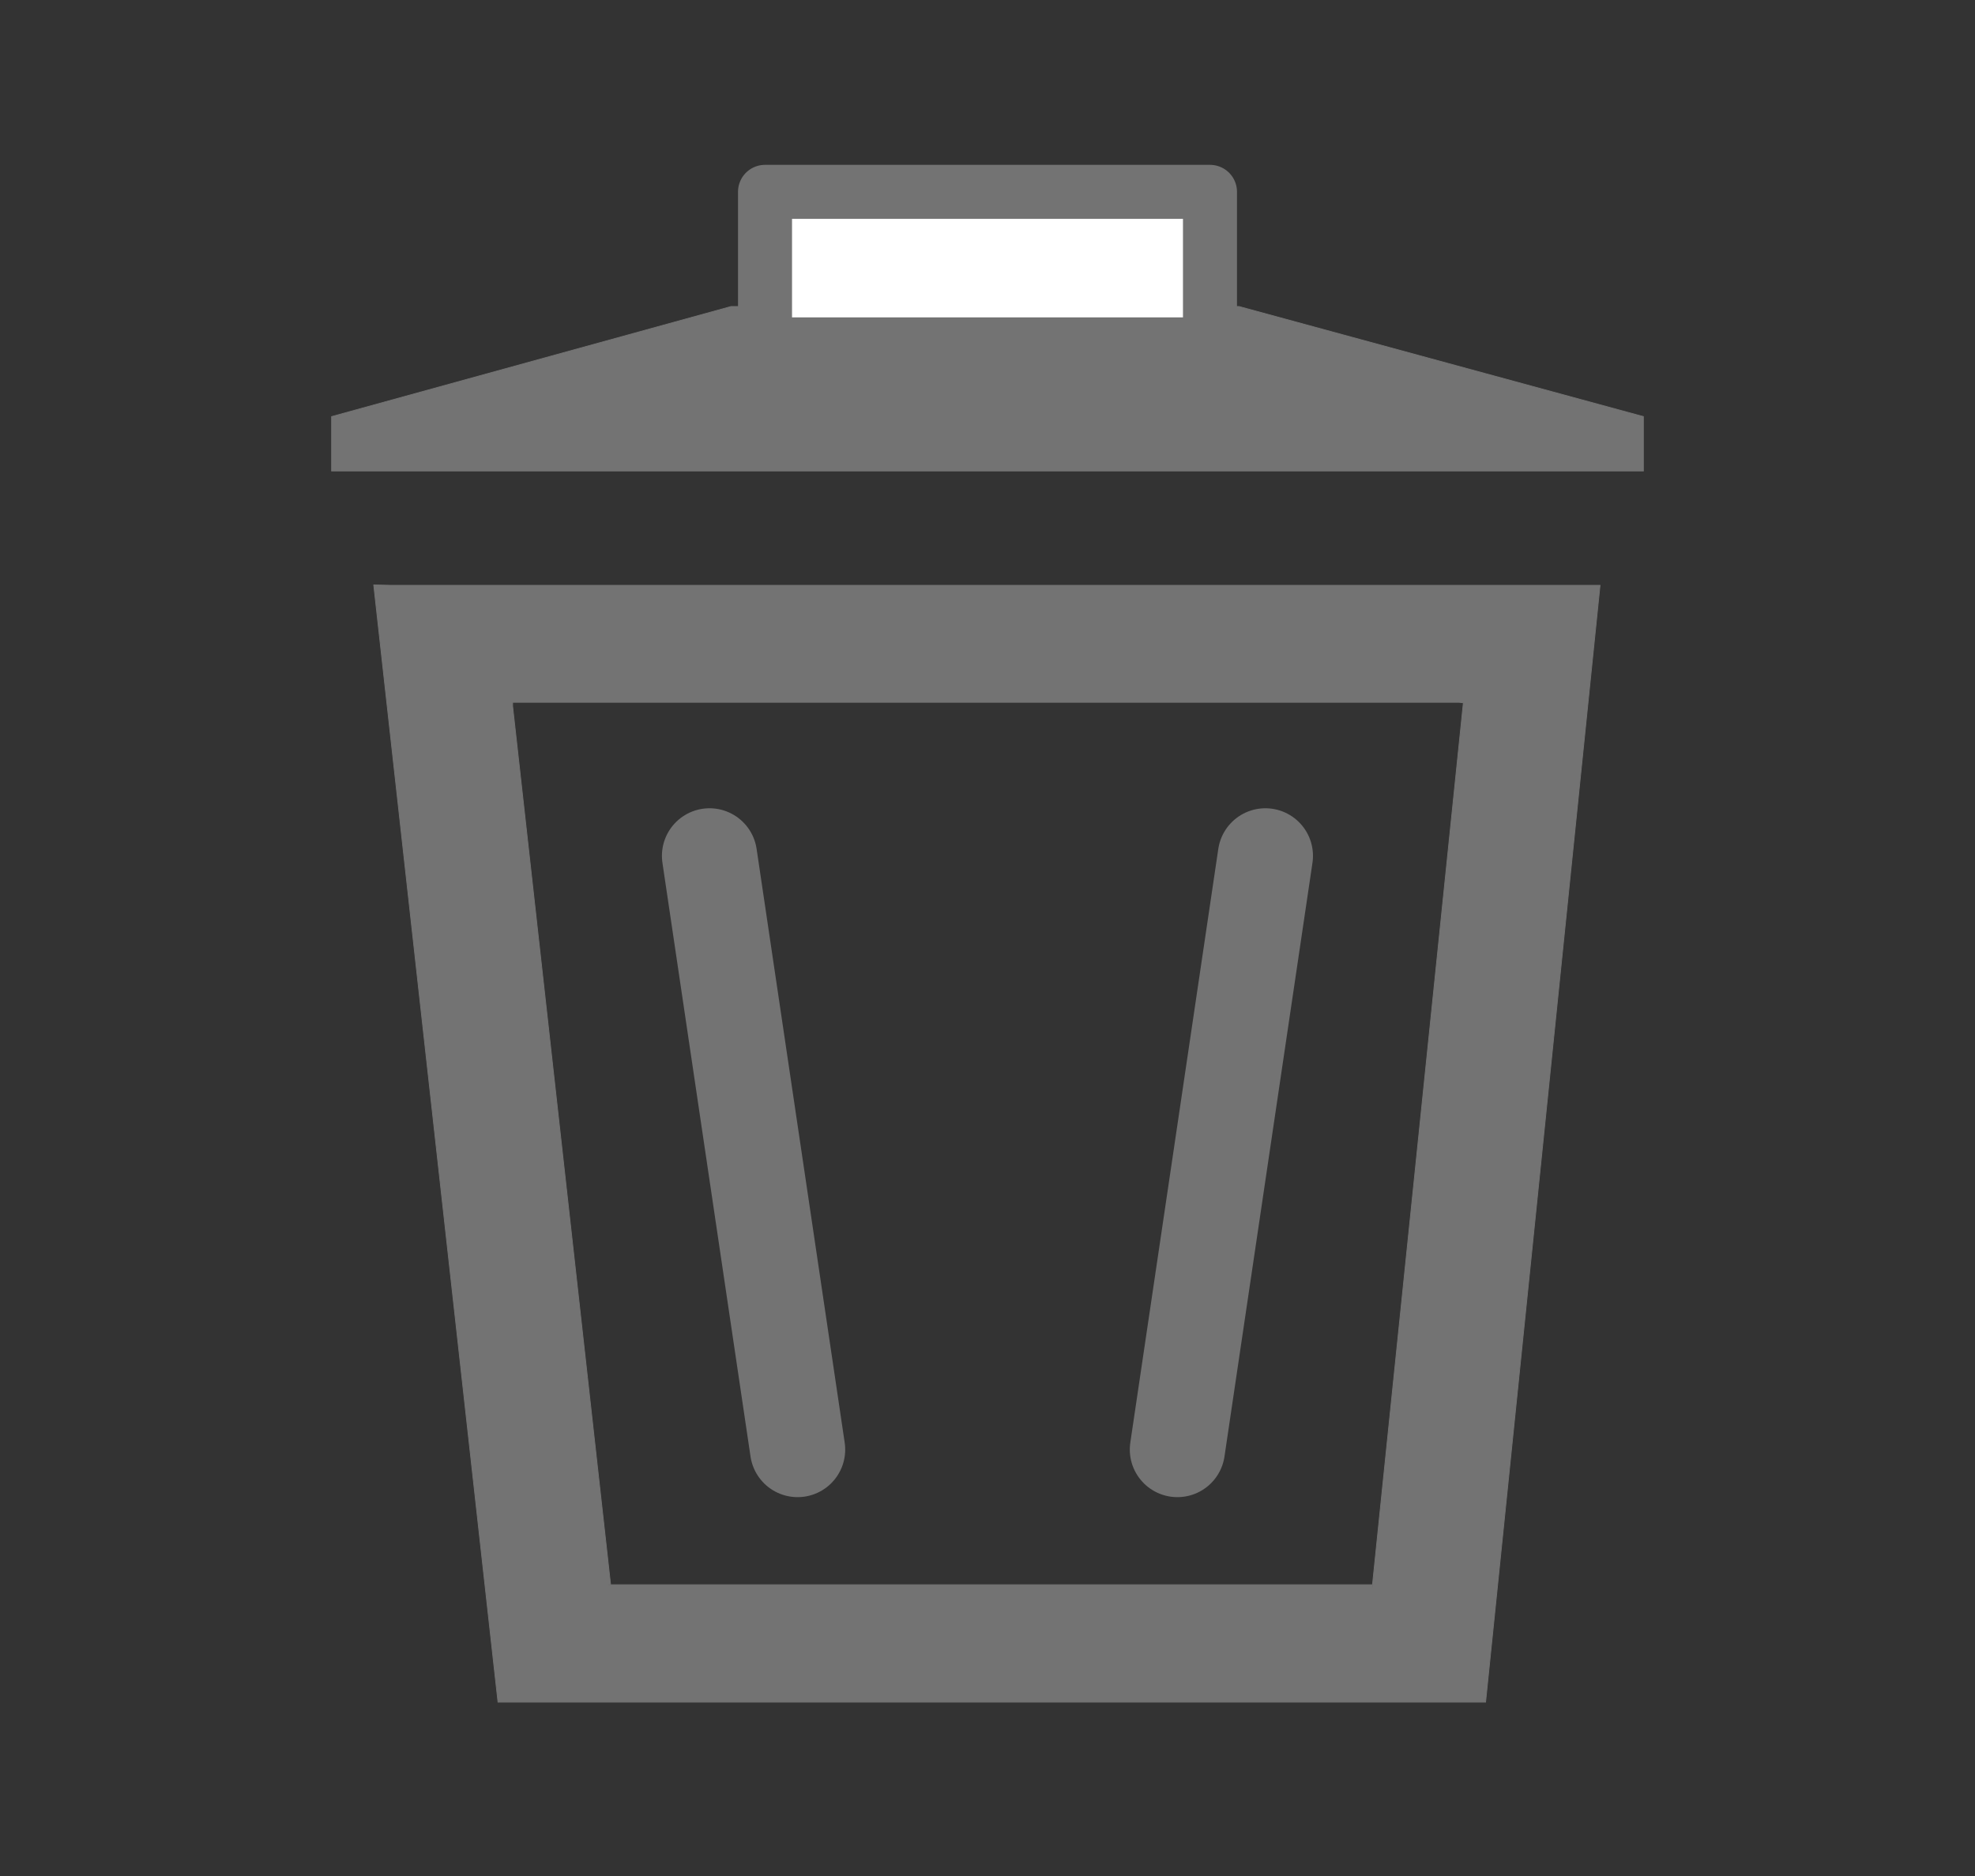 <svg width="20" height="19" viewBox="0 0 20 19" fill="none" xmlns="http://www.w3.org/2000/svg">
<rect x="0" y="0" width="20" height="19" fill="#333333" stroke="none"/>
<path d="M3.951 5.928H16.203L15.044 17.239H5.043L3.785 5.928L3.785 5.924L3.951 5.928ZM5.191 7.121V7.152L6.183 16.047L6.152 16.05H6.187H13.896V16.084L13.899 16.047L14.819 7.117L14.815 7.117L14.811 7.117L14.777 7.113H5.191V7.117V7.121Z" fill="#737373" stroke="#737373" stroke-width="0.008"/>
<path d="M7.185 8.668L8.077 14.681" stroke="#737373" stroke-width="0.964" stroke-linecap="round"/>
<path d="M12.814 8.668L11.923 14.681" stroke="#737373" stroke-width="0.964" stroke-linecap="round"/>
<path d="M16.642 4.219V4.77H3.358V4.219L7.404 3.104H12.546L16.642 4.219Z" fill="#737373" stroke="#737373" stroke-width="0.008"/>
<path d="M7.747 1.943H12.253V3.488H7.747L7.747 1.943Z" fill="white" stroke="#737373" stroke-width="0.547" stroke-linecap="round" stroke-linejoin="round"/>
</svg>
